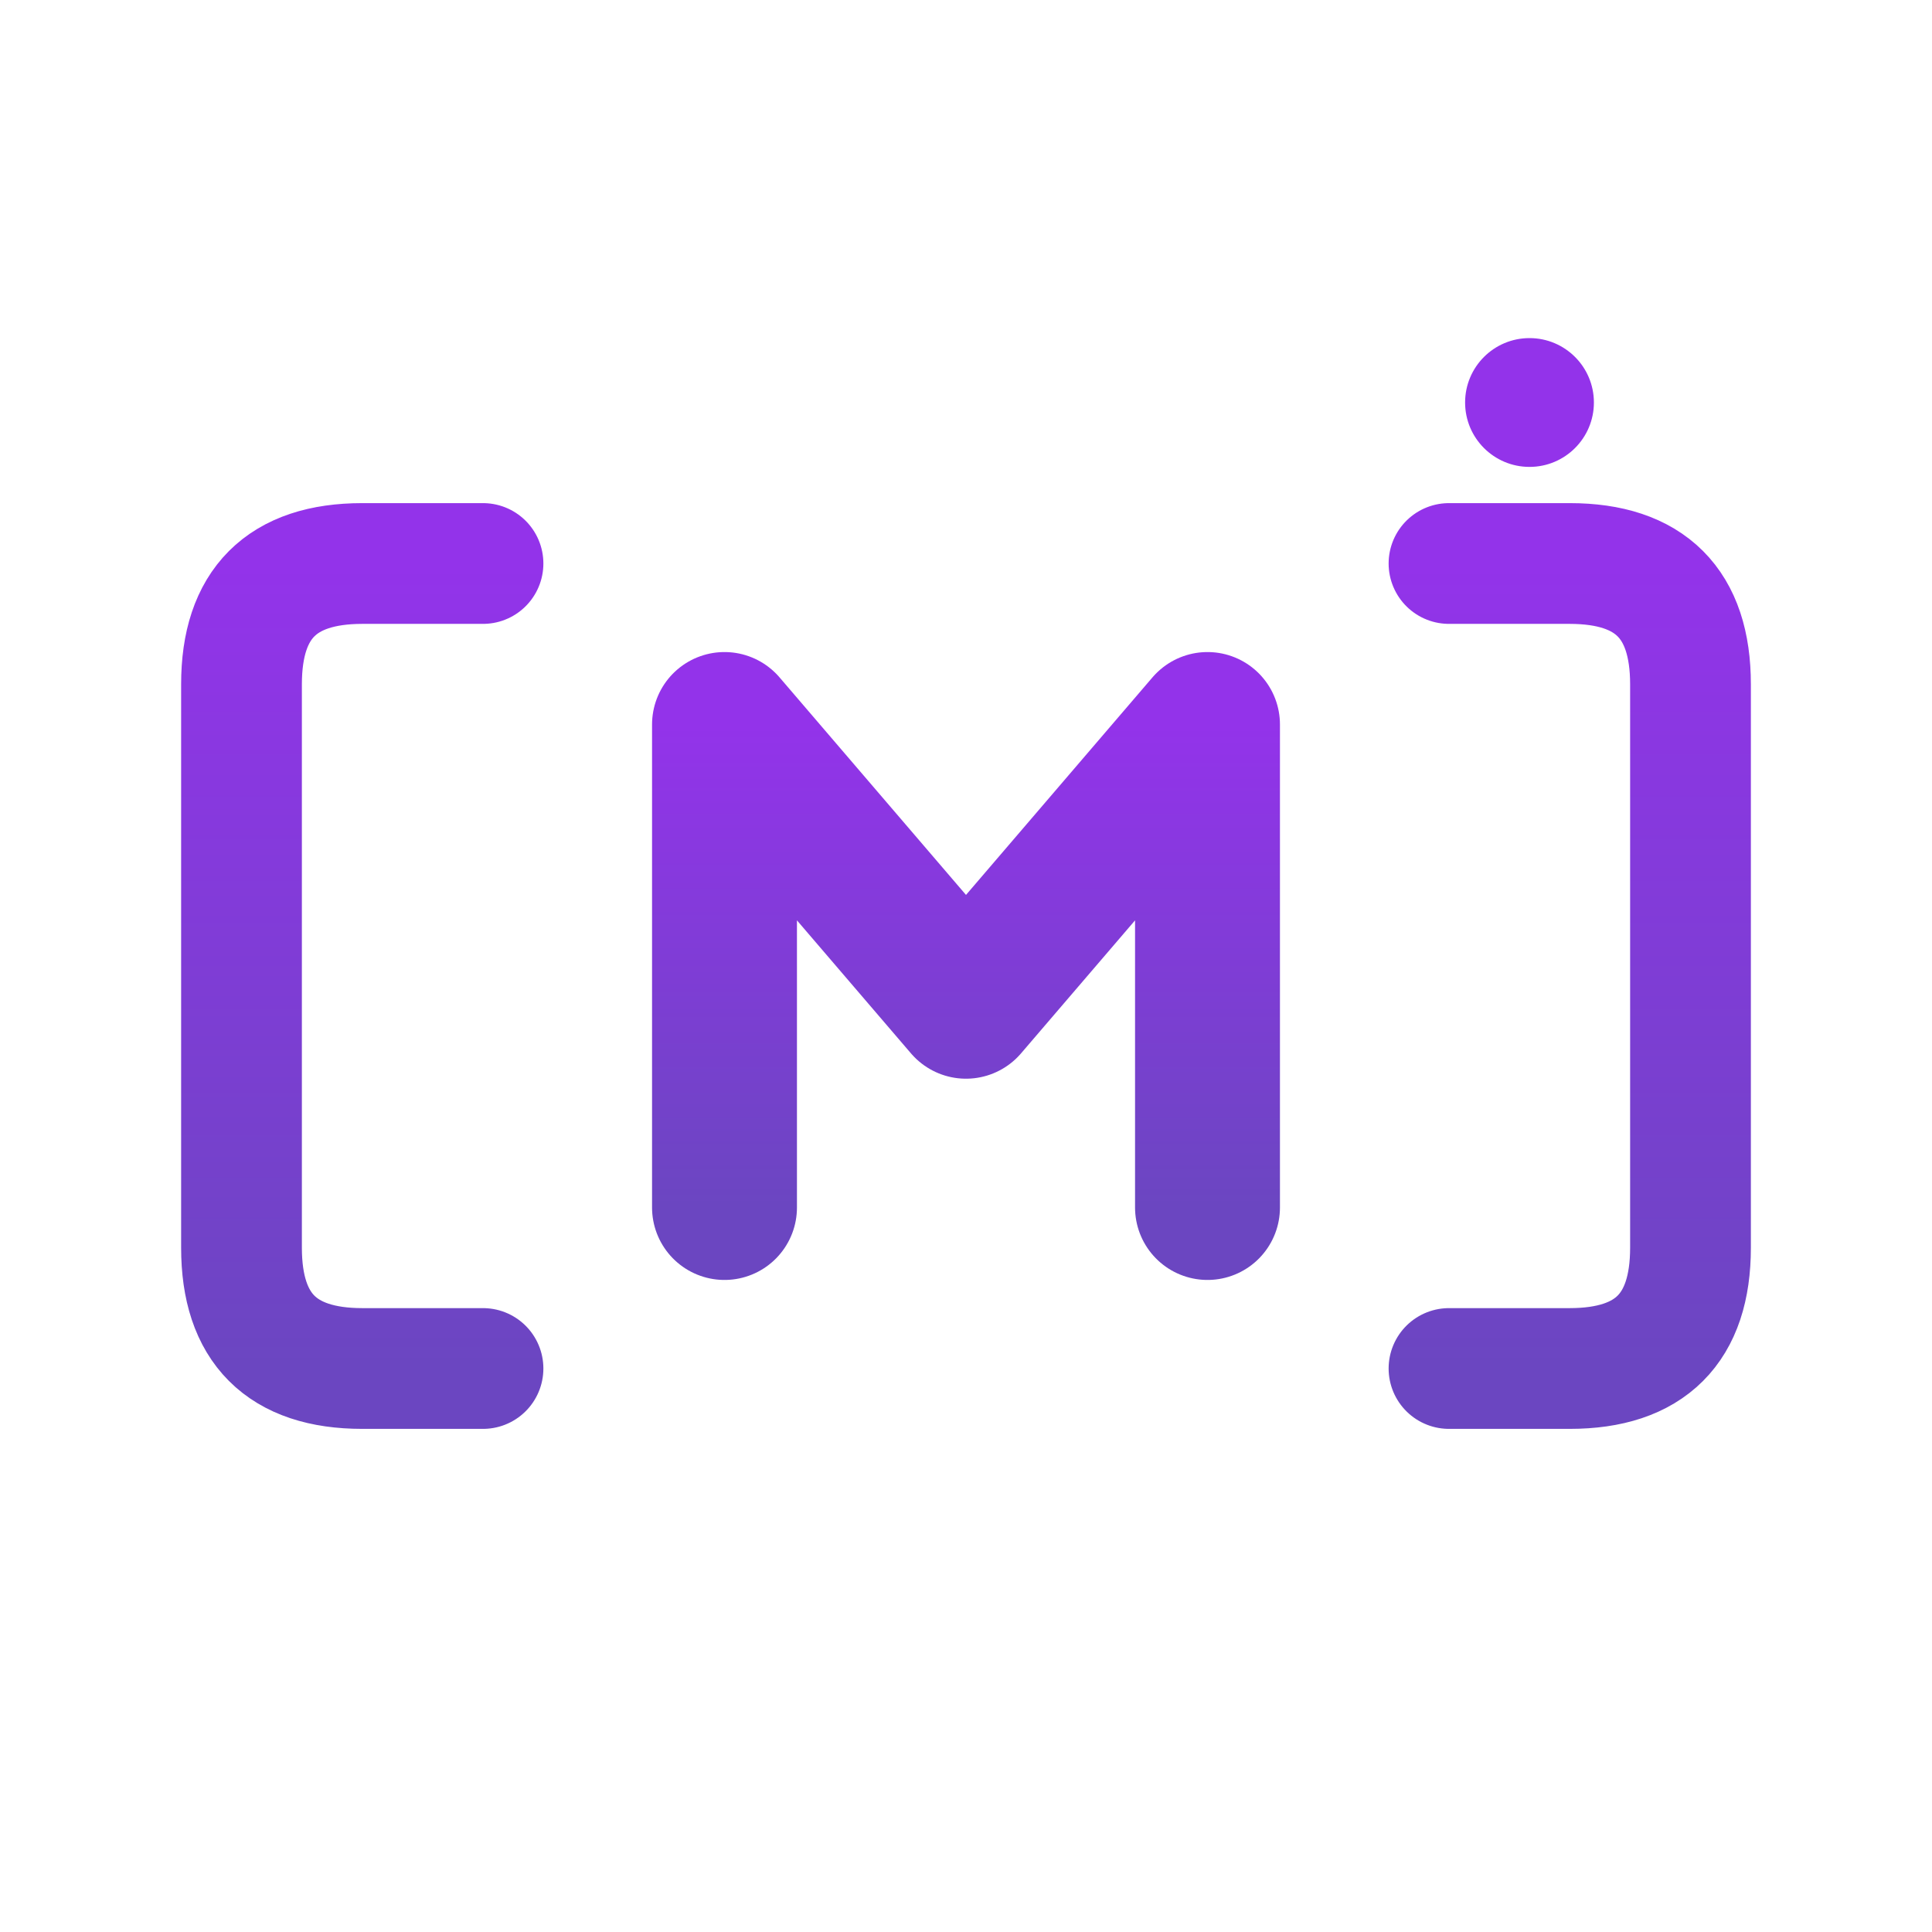 <svg width="24" height="24" viewBox="0 0 24 24" fill="none" xmlns="http://www.w3.org/2000/svg">
  <!-- Simplified Marie icon for activity bar - default theme -->
  <defs>
    <linearGradient id="devIconGradient" x1="0%" y1="0%" x2="0%" y2="100%">
      <stop offset="0%" style="stop-color:#9333EA;stop-opacity:1" />
      <stop offset="100%" style="stop-color:#6B46C1;stop-opacity:1" />
    </linearGradient>
  </defs>

  <!-- Left code bracket { -->
  <path d="M 6 7 L 4.5 7 Q 3 7 3 8.5 L 3 15.5 Q 3 17 4.5 17 L 6 17"
        fill="none"
        stroke="url(#devIconGradient)"
        stroke-width="1.5"
        stroke-linecap="round"/>

  <!-- Right code bracket } -->
  <path d="M 18 7 L 19.5 7 Q 21 7 21 8.5 L 21 15.5 Q 21 17 19.5 17 L 18 17"
        fill="none"
        stroke="url(#devIconGradient)"
        stroke-width="1.5"
        stroke-linecap="round"/>

  <!-- Simplified geometric M in center -->
  <path d="M 9 9 L 9 15 M 9 9 L 12 12.5 M 15 9 L 12 12.5 M 15 9 L 15 15"
        fill="none"
        stroke="url(#devIconGradient)"
        stroke-width="1.8"
        stroke-linecap="round"
        stroke-linejoin="round"/>

  <!-- Small AI sparkle accent -->
  <circle cx="19" cy="5" r="0.8" fill="#9333EA"/>
</svg>
